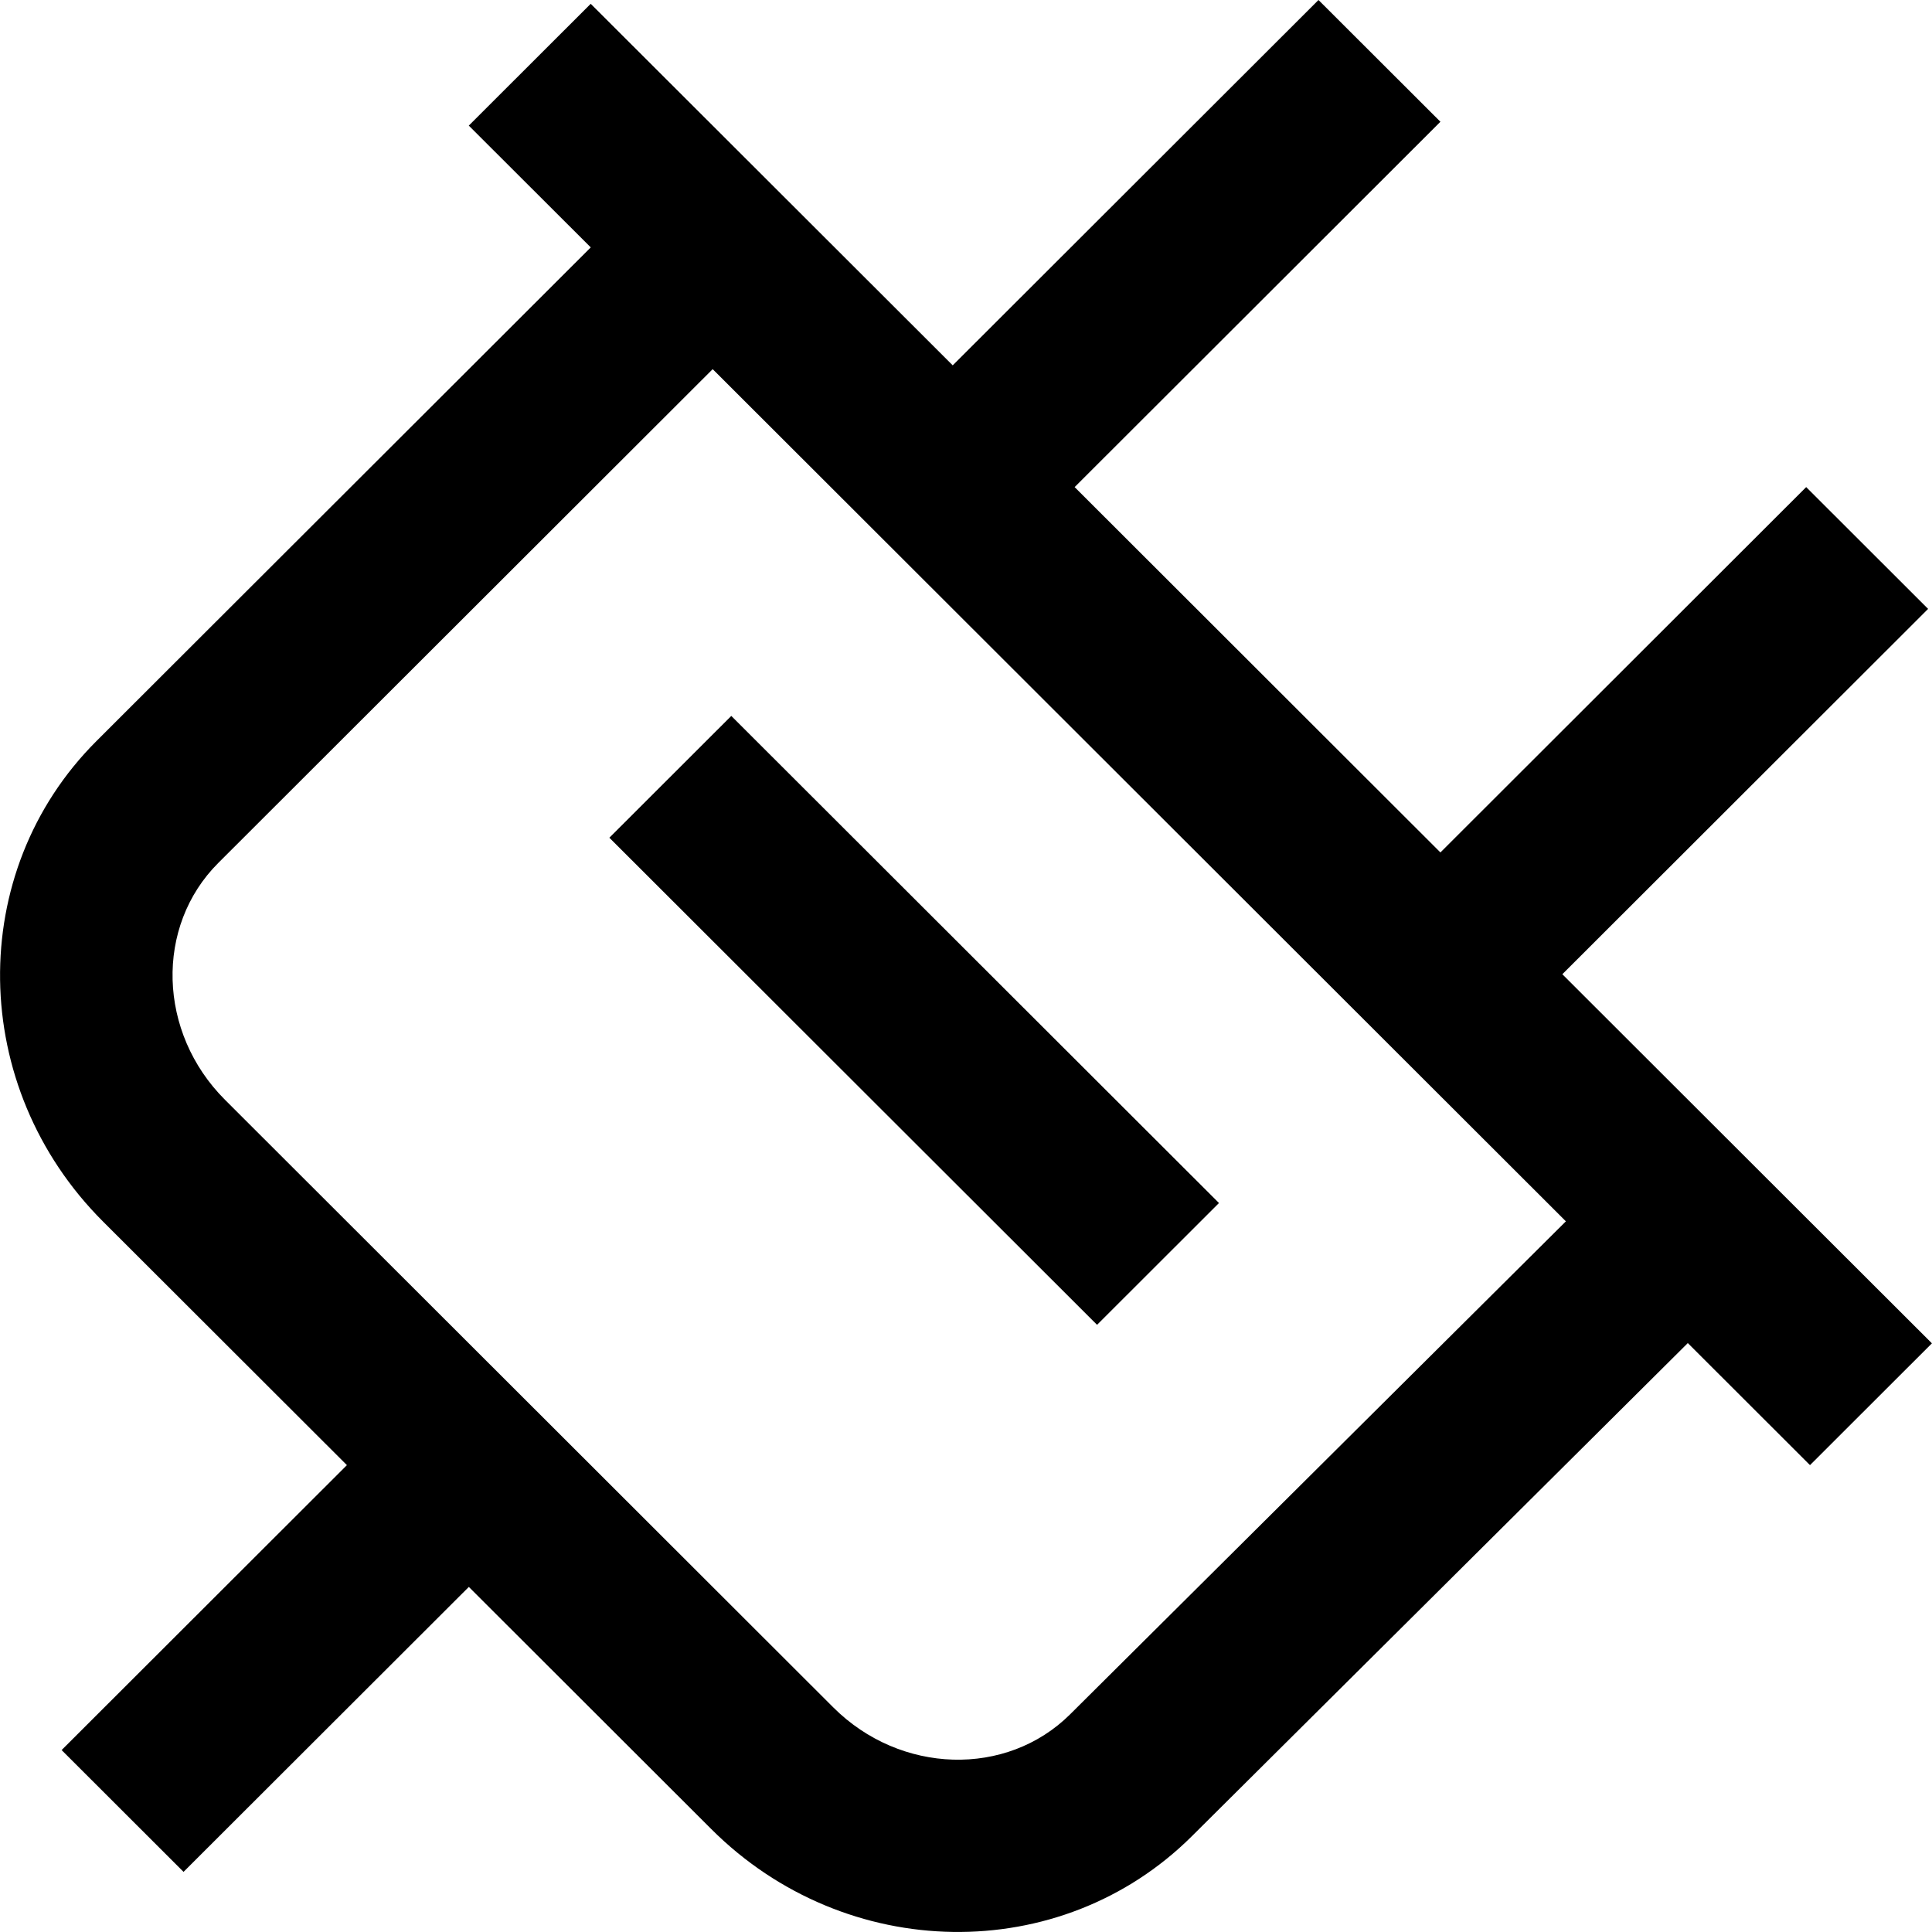 <?xml version="1.0" encoding="iso-8859-1"?>
<!-- Generator: Adobe Illustrator 19.1.0, SVG Export Plug-In . SVG Version: 6.00 Build 0)  -->
<svg version="1.1" id="Capa_1" xmlns="http://www.w3.org/2000/svg" xmlns:xlink="http://www.w3.org/1999/xlink" x="0px" y="0px"
	 viewBox="0 0 45.177 45.177" style="enable-background:new 0 0 45.177 45.177;" xml:space="preserve">
<g id="plugin_1_">
	<g>
		<path d="M25.653,30.979l2.851-2.848L17.1,16.741l-2.851,2.848L25.653,30.979z M42.324,28.565l-5.791-5.784l8.553-8.543
			l-2.851-2.848l-8.553,8.543l-8.553-8.543l8.553-8.543L30.831,0l-8.553,8.543l-5.613-5.606l-2.852-2.848l-2.851,2.848l2.852,2.848
			L2.254,17.33c-3.063,3.059-2.994,8.089,0.155,11.234l5.703,5.696l-6.671,6.663l2.851,2.848l6.671-6.663l5.671,5.664
			c3.144,3.14,8.17,3.214,11.235,0.166l11.598-11.532l2.857,2.854l2.851-2.848L42.324,28.565z M25.025,40.085
			c-1.486,1.478-3.971,1.406-5.54-0.16L5.26,25.716c-1.571-1.57-1.641-4.054-0.155-5.538l11.56-11.546l19.951,19.927L25.025,40.085z
			"/>
	</g>
</g>
<g>
</g>
<g>
</g>
<g>
</g>
<g>
</g>
<g>
</g>
<g>
</g>
<g>
</g>
<g>
</g>
<g>
</g>
<g>
</g>
<g>
</g>
<g>
</g>
<g>
</g>
<g>
</g>
<g>
</g>
</svg>
